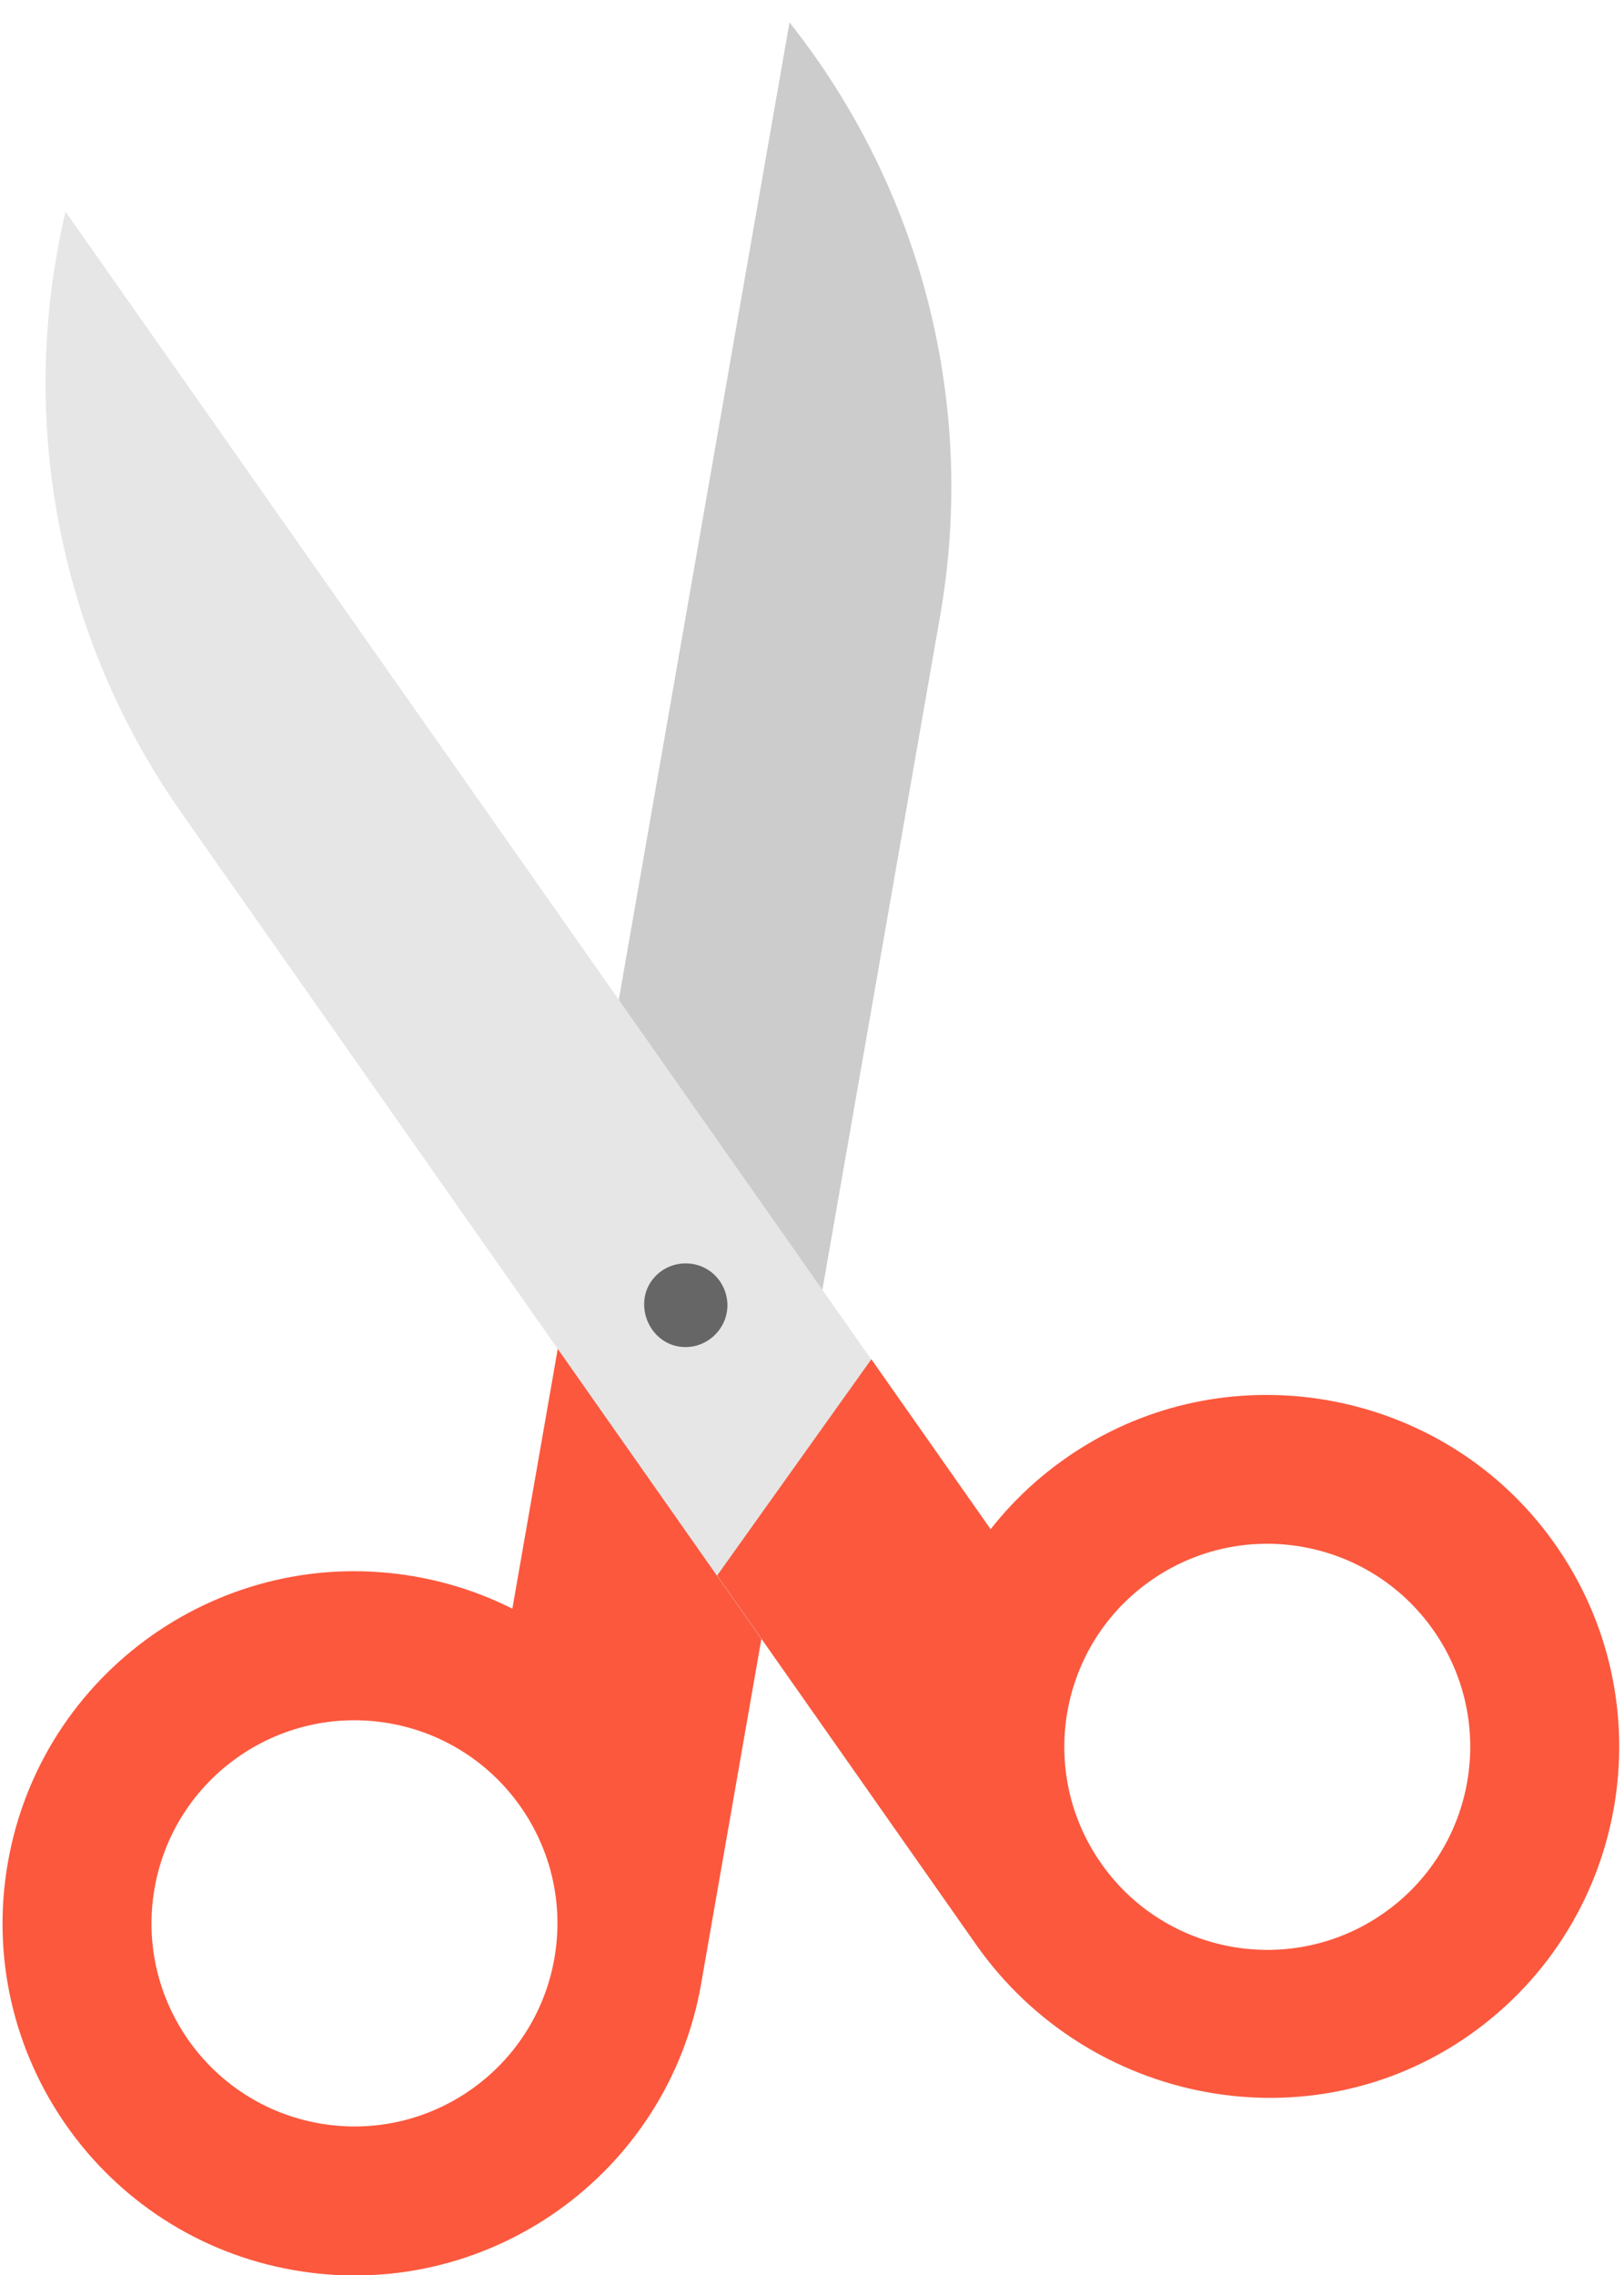 <?xml version="1.0" encoding="UTF-8"?><svg xmlns="http://www.w3.org/2000/svg" xmlns:xlink="http://www.w3.org/1999/xlink" width="35px" height="49px" viewBox="0 0 35 49" version="1.1">
    <!-- Generator: sketchtool 48.2 (47327) - http://www.bohemiancoding.com/sketch -->
    <title>FED388B8-B074-425F-BCA6-F9514ED34C88</title>
    <desc>Created with sketchtool.</desc>
    <defs/>
    <g id="assets" stroke="none" stroke-width="1" fill="none" fill-rule="evenodd" transform="translate(-689, -247)">
        <g id="Красота-и-здоровье" transform="translate(597, 50)">
            <g id="иконки/красота/стрижка" transform="translate(80, 192)">
                <g id="barbershop" transform="translate(12, 5)">
                    <path d="M13.335,21.533 L11.042,34.649 C10.397,34.324 9.694,34.087 8.945,33.956 C4.82,33.234 0.89,35.995 0.169,40.12 C-0.552,44.246 2.208,48.175 6.333,48.896 C10.46,49.617 14.388,46.858 15.11,42.732 L16.409,35.301 L13.335,21.533 Z M6.886,45.735 C4.507,45.319 2.915,43.053 3.331,40.673 C3.747,38.293 6.013,36.702 8.393,37.118 C10.772,37.534 12.364,39.8 11.948,42.179 C11.532,44.559 9.266,46.151 6.886,45.735 Z" id="Shape" fill="#FC583D" fill-rule="nonzero"/>
                    <path d="M12.021,29.054 L17.015,0.483 C19.872,4.081 21.054,8.73 20.263,13.256 L17.724,27.78" id="Shape" fill="#CCCCCC" fill-rule="nonzero"/>
                    <path d="M33.347,33.038 C31.033,29.988 26.742,29.147 23.45,31.099 C22.611,31.597 21.91,32.226 21.348,32.94 L1.412,4.558 L1.412,4.559 C0.357,9.03 1.264,13.74 3.905,17.499 L21.033,41.885 C23.457,45.336 28.242,46.254 31.686,43.821 C35.176,41.355 35.955,36.475 33.347,33.038 Z M29.824,41.207 C27.847,42.595 25.119,42.118 23.731,40.141 C22.342,38.165 22.819,35.436 24.796,34.048 C26.773,32.66 29.501,33.137 30.889,35.113 C32.278,37.09 31.801,39.818 29.824,41.207 Z" id="Shape" fill="#E6E6E6" fill-rule="nonzero"/>
                    <path d="M33.349,33.034 C31.037,29.984 26.745,29.142 23.453,31.095 C22.615,31.592 21.912,32.222 21.35,32.937 L18.779,29.276 L15.455,33.935 L21.036,41.882 C23.46,45.333 28.245,46.25 31.689,43.817 C35.18,41.35 35.957,36.47 33.349,33.034 Z M29.827,41.203 C27.85,42.591 25.121,42.114 23.733,40.137 C22.344,38.16 22.821,35.433 24.798,34.045 C26.775,32.656 29.503,33.133 30.892,35.11 C32.28,37.087 31.804,39.814 29.827,41.203 Z" id="Shape" fill="#FC583D" fill-rule="nonzero"/>
                    <path d="M14.776,29.014 C13.979,29.014 13.578,28.008 14.155,27.458 C14.434,27.192 14.862,27.136 15.202,27.316 C15.542,27.497 15.731,27.887 15.664,28.266 C15.59,28.692 15.211,29.014 14.776,29.014 Z" id="Shape" fill="#666666" fill-rule="nonzero"/>
                </g>
            </g>
        </g>
    </g>
</svg>